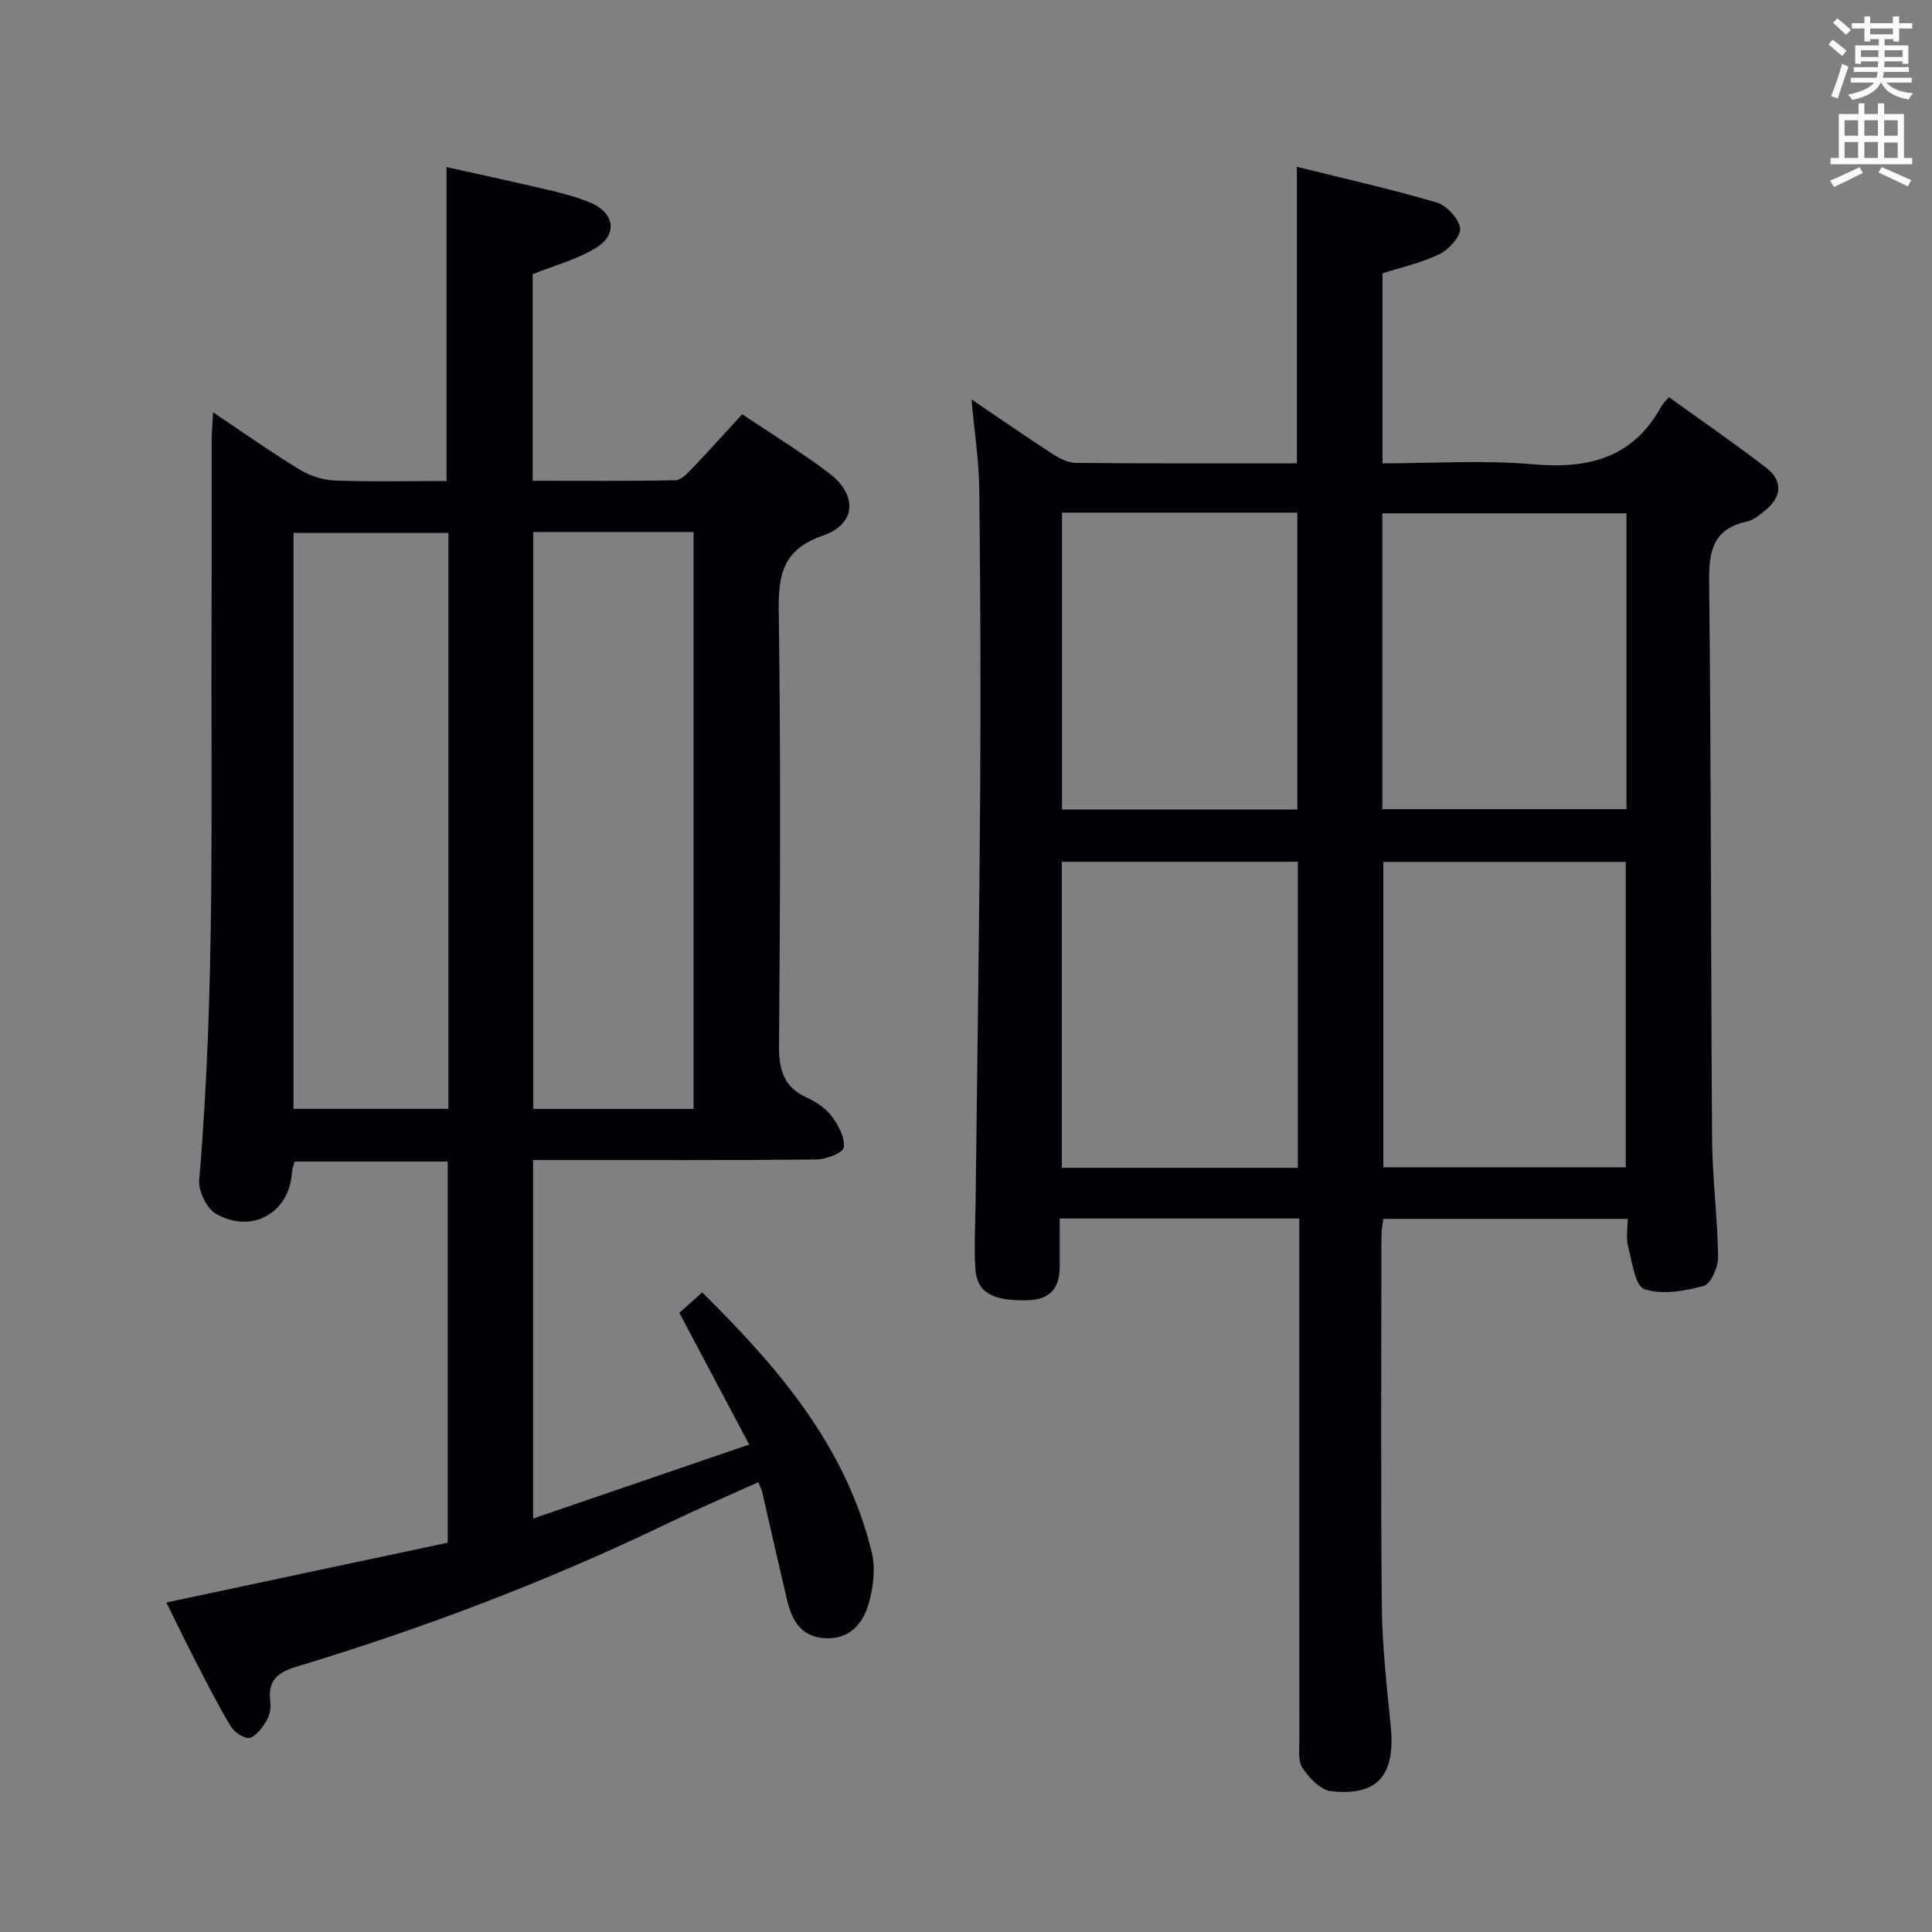 <svg enable-background="new 0 0 400 400" viewBox="0 0 400 400" xmlns="http://www.w3.org/2000/svg"><rect x="0" y="0" width="400" height="400" fill="#808080" stroke="none"/><path d="m269 252.28c-16.69 0-32.79 0-49.6 0 0 3.43.01 6.72 0 10-.02 4.38-1.93 6.79-6.6 6.92-7.19.2-10.53-1.51-10.86-6.5-.3-4.64 0-9.32.05-13.98.33-28.47.77-56.94.95-85.42.13-20.66.04-41.32-.19-61.98-.07-5.94-1-11.87-1.61-18.63 5.83 3.94 11.21 7.68 16.7 11.24 1.46.94 3.26 1.9 4.92 1.91 15.15.15 30.3.09 45.74.09 0-20.42 0-40.6 0-61.39 9.73 2.42 19.42 4.58 28.93 7.38 2.07.61 4.58 3.3 4.86 5.31.22 1.62-2.26 4.4-4.19 5.35-3.65 1.81-7.77 2.69-11.87 4.02v39.33c10.49 0 20.84-.72 31.03.19 11.53 1.03 20.83-1.24 26.72-12.01.31-.57.84-1.03 1.55-1.88 6.86 4.95 13.69 9.63 20.23 14.68 3.21 2.48 3.22 5.72.03 8.49-1.24 1.07-2.67 2.26-4.2 2.6-6.95 1.56-7.8 6.09-7.73 12.44.42 38.49.34 76.98.61 115.46.06 8.12 1.14 16.24 1.24 24.37.03 2.07-1.5 5.57-2.98 5.97-3.95 1.07-8.61 1.88-12.28.66-1.92-.64-2.54-5.7-3.38-8.87-.44-1.68-.08-3.58-.08-5.68-16.99 0-33.58 0-50.6 0-.12 1.12-.38 2.38-.38 3.64-.02 25.5-.16 50.99.08 76.48.08 8.29 1.01 16.59 1.84 24.86 1.03 10.17-2.64 14.6-12.37 13.51-2.15-.24-4.47-2.71-5.86-4.74-.98-1.43-.68-3.85-.68-5.82-.03-33.99-.02-67.99-.02-101.98 0-1.81 0-3.63 0-6.02zm17.4-73.83v63.22h50.2c0-21.24 0-42.22 0-63.22-16.97 0-33.53 0-50.2 0zm-17.69 63.34c0-21.32 0-42.22 0-63.37-16.38 0-32.47 0-48.88 0v63.37zm17.49-74.25h50.54c0-20.62 0-40.85 0-61.26-16.95 0-33.65 0-50.54 0zm-66.32-61.41v61.48h48.72c0-20.7 0-41.08 0-61.48-16.39 0-32.38 0-48.72 0z" fill="#010105"/><path d="m44.12 85.37c6.39 4.27 12.04 8.28 17.95 11.87 2.13 1.3 4.85 2.16 7.34 2.25 7.62.29 15.26.1 23.04.1 0-21.74 0-42.96 0-65 7.08 1.58 14.26 3.12 21.4 4.81 2.9.69 5.83 1.46 8.56 2.64 4.75 2.05 5.48 6.45 1.13 9.18-3.96 2.48-8.7 3.71-13.26 5.56v42.76c9.99 0 19.78.09 29.56-.11 1.19-.02 2.5-1.44 3.49-2.48 3.44-3.59 6.76-7.3 10.33-11.18 6.07 4.07 12.18 7.82 17.88 12.1 6.04 4.53 5.79 10.62-1.14 13.01-8.33 2.87-9.28 8.06-9.17 15.75.42 29.99.29 59.99.06 89.98-.04 5.07 1.09 8.55 5.87 10.7 1.92.86 3.88 2.23 5.11 3.89 1.35 1.82 2.7 4.37 2.42 6.37-.16 1.11-3.64 2.47-5.64 2.49-17.66.19-35.32.11-52.99.12-1.79 0-3.59 0-5.69 0v74.22c14.88-5.1 29.39-10.06 44.74-15.32-5.12-9.65-9.68-18.27-14.46-27.28 1.47-1.31 3.02-2.69 4.73-4.22 15.79 15.59 29.8 31.93 35.11 53.82.81 3.36.31 7.36-.68 10.74-1.21 4.13-4.01 7.35-9.08 7.03-4.88-.31-6.77-3.69-7.75-7.81-1.77-7.42-3.42-14.87-5.14-22.3-.14-.6-.43-1.17-.82-2.2-6.39 2.89-12.6 5.56-18.69 8.49-24.88 12-50.62 21.77-77.04 29.74-4.03 1.22-5.9 3.03-5.32 7.29.17 1.24-.13 2.77-.77 3.83-.86 1.43-2.09 3.22-3.49 3.58-1.07.27-3.17-1.12-3.9-2.32-2.66-4.4-4.99-9.02-7.35-13.6-2.06-3.98-4-8.02-6.02-12.09 19.6-4.16 38.94-8.27 58.25-12.38 0-26.69 0-52.63 0-78.91-10.64 0-21.05 0-31.69 0-.19.73-.52 1.5-.56 2.29-.5 8.32-8.34 12.81-15.76 8.5-1.92-1.11-3.63-4.71-3.44-6.99 3.35-39.05 2.4-78.19 2.56-117.3.05-12 0-23.99.02-35.99.02-1.58.17-3.17.3-5.63zm66.29 24.77v119.45h33.19c0-40.08 0-79.76 0-119.45-11.21 0-22.01 0-33.19 0zm-17.57.2c-10.96 0-21.48 0-32.07 0v119.23h32.07c0-39.86 0-79.28 0-119.23z" fill="#010105"/><g fill="#fafbfa"><path d="m378.6 9.2.8-1c.9.7 1.9 1.4 2.9 2.3l-.9 1.1c-1.1-.9-2-1.7-2.8-2.4zm.5 10.7c.9-2.1 1.6-4.3 2.3-6.7.4.2.8.4 1.3.6-.7 2.1-1.5 4.3-2.2 6.6zm.4-15.2.9-.9c1 .8 2 1.6 2.8 2.4l-1 1c-1-.9-1.9-1.8-2.7-2.5zm12.5-1.3h1.2v1.4h2.7v1.1h-2.7v2.7h-1.2v-.5h-1.8v1.3h4.9v3.8h-1.2v-.5h-3.7c0 .4-.1.9-.1 1.2h5.1v1h-5.2c0 .5-.1.9-.2 1.2h6v1h-5.2c1.1 1.3 2.9 2 5.5 2.2-.4.4-.7.8-.9 1.3-2.9-.5-4.8-1.6-5.7-3.5h-.1c-.8 1.7-2.7 2.9-5.9 3.6-.2-.4-.6-.8-.9-1.1 2.8-.6 4.6-1.4 5.4-2.5h-4.8v-1h5.3c.1-.3.2-.7.2-1.2h-4.9v-1h5c0-.4 0-.8.1-1.2h-3.6v.5h-1.2v-3.8h4.9v-1.3h-1.8v.5h-1.2v-2.7h-2.6v-1.1h2.6v-1.4h1.2v1.4h4.7v-1.4zm-6.7 8.4h3.6c0-.4 0-.9 0-1.4h-3.6zm1.9-4.7h4.7v-1.2h-4.7zm6.7 3.3h-3.7v1.4h3.7z"/><path d="m384.7 21.4h1.3v2.2h2.8v-2.2h1.3v2.2h4.1v9.1h1.7v1.3h-16.9v-1.3h1.7v-9.1h4.1v-2.2zm.3 13.2.7 1.2c-1.8.9-3.8 1.9-6 2.9-.2-.4-.5-.8-.8-1.3 2.4-1 4.4-2 6.1-2.8zm-3.1-6.5h2.8v-3.2h-2.8zm0 4.6h2.8v-3.3h-2.8zm4.1-4.6h2.8v-3.2h-2.8zm0 4.6h2.8v-3.3h-2.8zm3.6 1.9c2.1.9 4.1 1.8 6.1 2.7l-.7 1.3c-2.2-1.1-4.2-2-6.1-2.9zm3.3-9.7h-2.8v3.2h2.8zm-2.8 7.8h2.8v-3.2h-2.8z"/></g></svg>